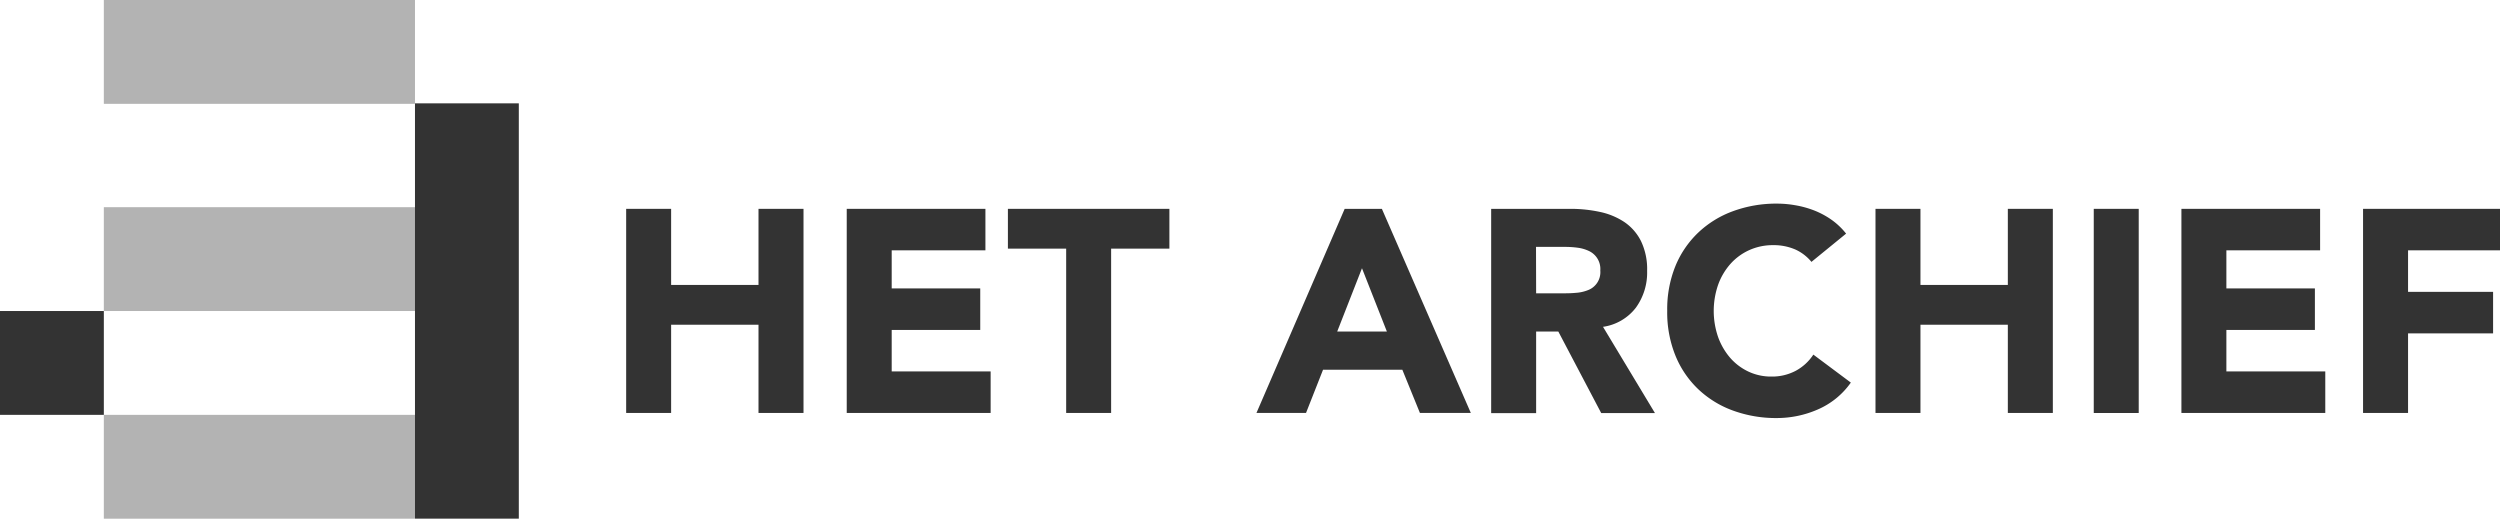 <svg id="Layer_1" data-name="Layer 1" xmlns="http://www.w3.org/2000/svg" viewBox="0 0 618.29 129.99"><defs><style>.cls-1{fill:#b3b3b3;}.cls-2{fill:#333;}</style></defs><title>Artboard 1</title><rect class="cls-1" x="25.68" y="51.24" width="77.21" height="25.68"/><rect class="cls-1" x="25.68" y="102.6" width="76.95" height="25.68"/><polygon class="cls-2" points="154.86 51.65 165.98 51.65 165.98 70.47 187.59 70.47 187.59 51.65 198.72 51.65 198.72 102.13 187.59 102.13 187.59 80.31 165.98 80.31 165.98 102.13 154.86 102.13 154.86 51.65"/><polygon class="cls-2" points="209.41 51.65 243.71 51.65 243.71 61.91 220.53 61.91 220.53 71.33 242.43 71.33 242.43 81.6 220.53 81.6 220.53 91.86 245 91.86 245 102.13 209.41 102.13 209.41 51.65"/><polygon class="cls-2" points="263.68 61.49 249.27 61.49 249.27 51.65 289.21 51.65 289.21 61.49 274.8 61.49 274.8 102.13 263.68 102.13 263.68 61.49"/><path class="cls-2" d="M332.56,51.65h9.2l22,50.48H351.17l-4.35-10.69H327.21L323,102.13H310.74Zm4.28,14.69L330.71,82H343Z"/><path class="cls-2" d="M368.79,51.65h19.53a34.37,34.37,0,0,1,7.31.75,17.36,17.36,0,0,1,6.06,2.49,12.39,12.39,0,0,1,4.14,4.71A16,16,0,0,1,407.36,67a14.79,14.79,0,0,1-2.78,9.09,12.46,12.46,0,0,1-8.13,4.74l12.84,21.32H396L385.4,82h-5.49v20.18H368.79Zm11.12,20.89h6.56c1,0,2,0,3.17-.11a9.76,9.76,0,0,0,3-.64,4.74,4.74,0,0,0,3.14-4.88A4.9,4.9,0,0,0,393,62.09a9.23,9.23,0,0,0-2.78-.82,23.18,23.18,0,0,0-3.07-.21h-7.27Z"/><path class="cls-2" d="M448,64.77a11,11,0,0,0-4-3.07,13.42,13.42,0,0,0-5.52-1.07,14.07,14.07,0,0,0-5.82,1.21A13.87,13.87,0,0,0,428,65.23a15.77,15.77,0,0,0-3.07,5.17,19.81,19.81,0,0,0,0,13,16.35,16.35,0,0,0,3,5.13,13.69,13.69,0,0,0,4.53,3.39,13.08,13.08,0,0,0,5.6,1.21,12.45,12.45,0,0,0,6.06-1.43,12,12,0,0,0,4.35-4l9.27,6.92a19.37,19.37,0,0,1-8.13,6.63,25.28,25.28,0,0,1-10.13,2.14,31,31,0,0,1-10.91-1.86A24.72,24.72,0,0,1,420,96.25a23.9,23.9,0,0,1-5.67-8.38,28.41,28.41,0,0,1-2-11,28.41,28.41,0,0,1,2-11A24,24,0,0,1,420,57.53a24.86,24.86,0,0,1,8.62-5.31,31,31,0,0,1,10.91-1.86,25.83,25.83,0,0,1,4.46.4A24,24,0,0,1,448.55,52a20.53,20.53,0,0,1,4.31,2.28,17.52,17.52,0,0,1,3.71,3.5Z"/><polygon class="cls-2" points="463.84 51.65 474.96 51.65 474.96 70.47 496.57 70.47 496.57 51.65 507.7 51.65 507.7 102.13 496.57 102.13 496.57 80.31 474.96 80.31 474.96 102.13 463.84 102.13 463.84 51.65"/><rect class="cls-2" x="517.82" y="51.65" width="11.12" height="50.49"/><polygon class="cls-2" points="539.5 51.65 573.8 51.65 573.8 61.91 550.62 61.91 550.62 71.33 572.51 71.33 572.51 81.6 550.62 81.6 550.62 91.86 575.08 91.86 575.08 102.13 539.5 102.13 539.5 51.65"/><polygon class="cls-2" points="584.42 51.65 618.29 51.65 618.29 61.91 595.55 61.91 595.55 72.18 616.58 72.18 616.58 82.45 595.55 82.45 595.55 102.13 584.42 102.13 584.42 51.65"/><rect class="cls-1" x="25.68" width="76.95" height="25.68"/><rect class="cls-2" x="102.63" y="25.56" width="25.68" height="102.71"/><rect class="cls-2" y="76.92" width="25.68" height="25.68"/></svg>